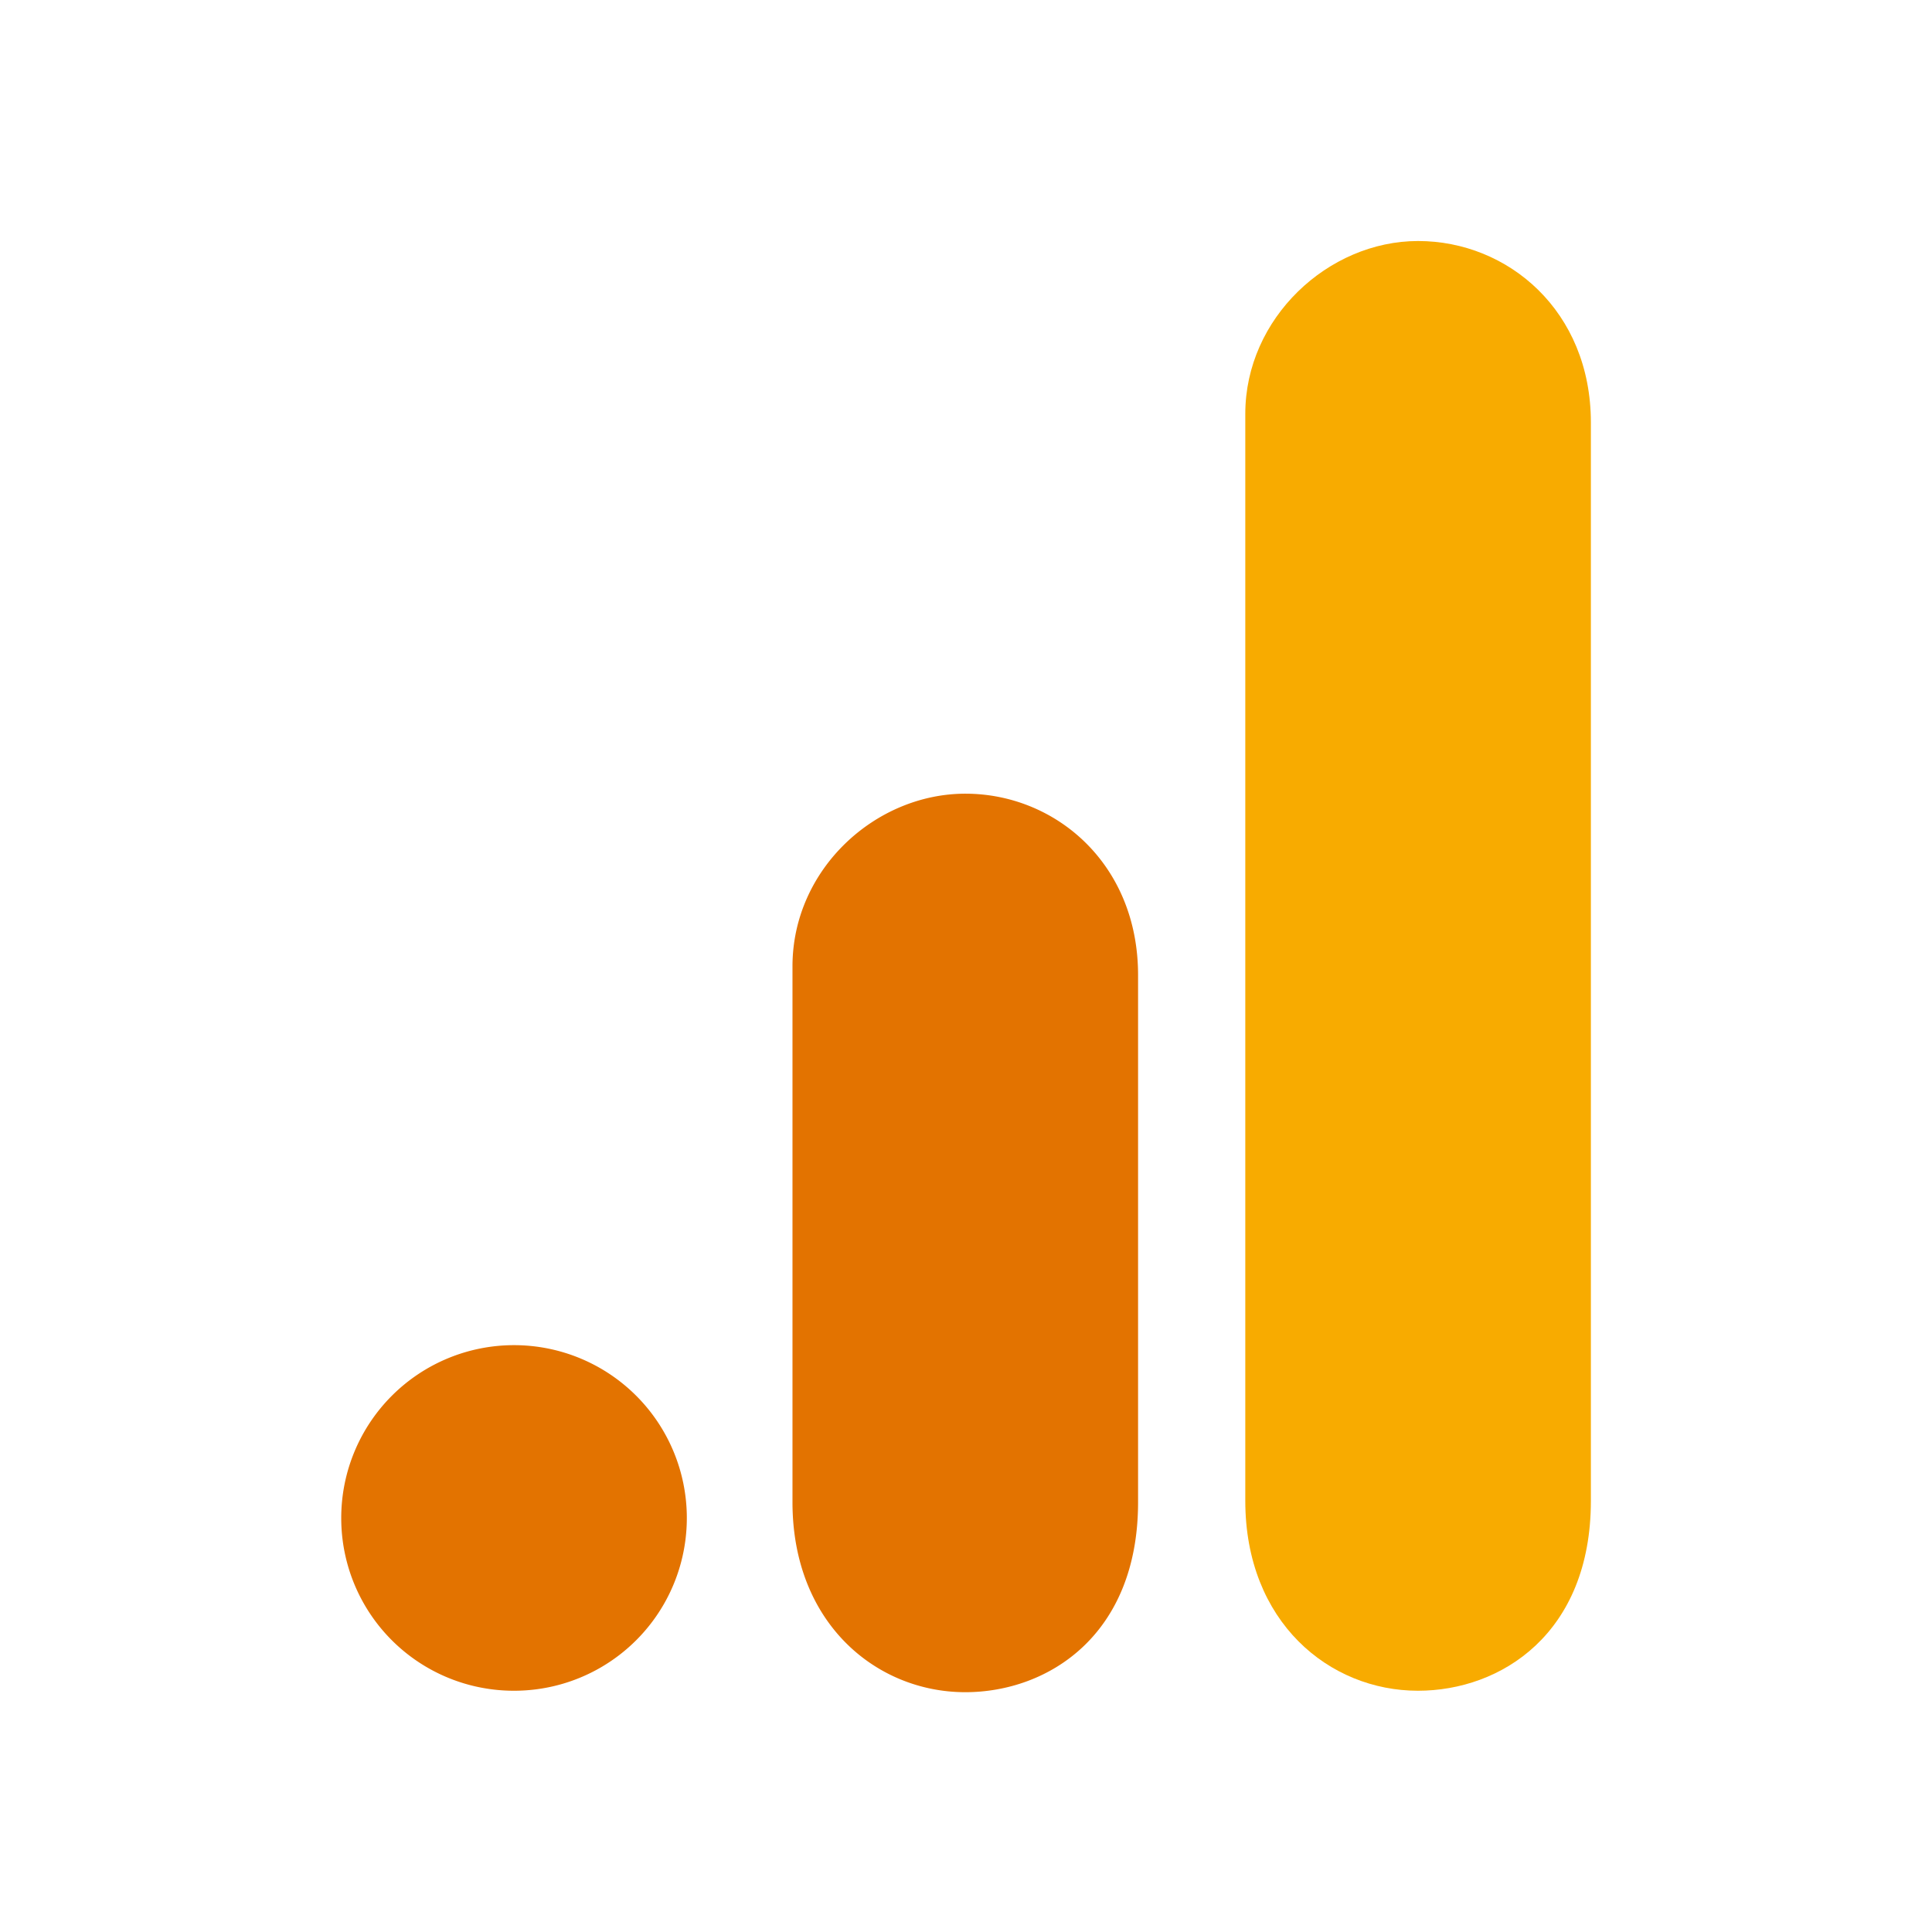 <svg xmlns="http://www.w3.org/2000/svg" width="16" height="16" fill="none" viewBox="0 0 16 16">
  <g clip-path="url(#a)">
    <path fill="#F8AB00" d="M10.313 3.427v9.002c0 1.005.697 1.573 1.43 1.573.687 0 1.432-.473 1.432-1.573v-8.93c0-.924-.686-1.503-1.431-1.503s-1.431.639-1.431 1.431Z"/>
    <path fill="#E37300" d="M6.563 8.005v4.435c0 1.006.698 1.574 1.431 1.574.686 0 1.431-.473 1.431-1.573V8.075c0-.923-.686-1.502-1.43-1.502-.746 0-1.432.626-1.432 1.43Zm-.875 4.565a1.43 1.43 0 0 1-1.432 1.432 1.429 1.429 0 0 1-1.43-1.431 1.43 1.43 0 1 1 2.862 0Z"/>
  </g>
  <defs>
    <clipPath id="a">
      <path fill="#fff" d="M0 0h16v16H0z"/>
    </clipPath>
  </defs>
</svg>
